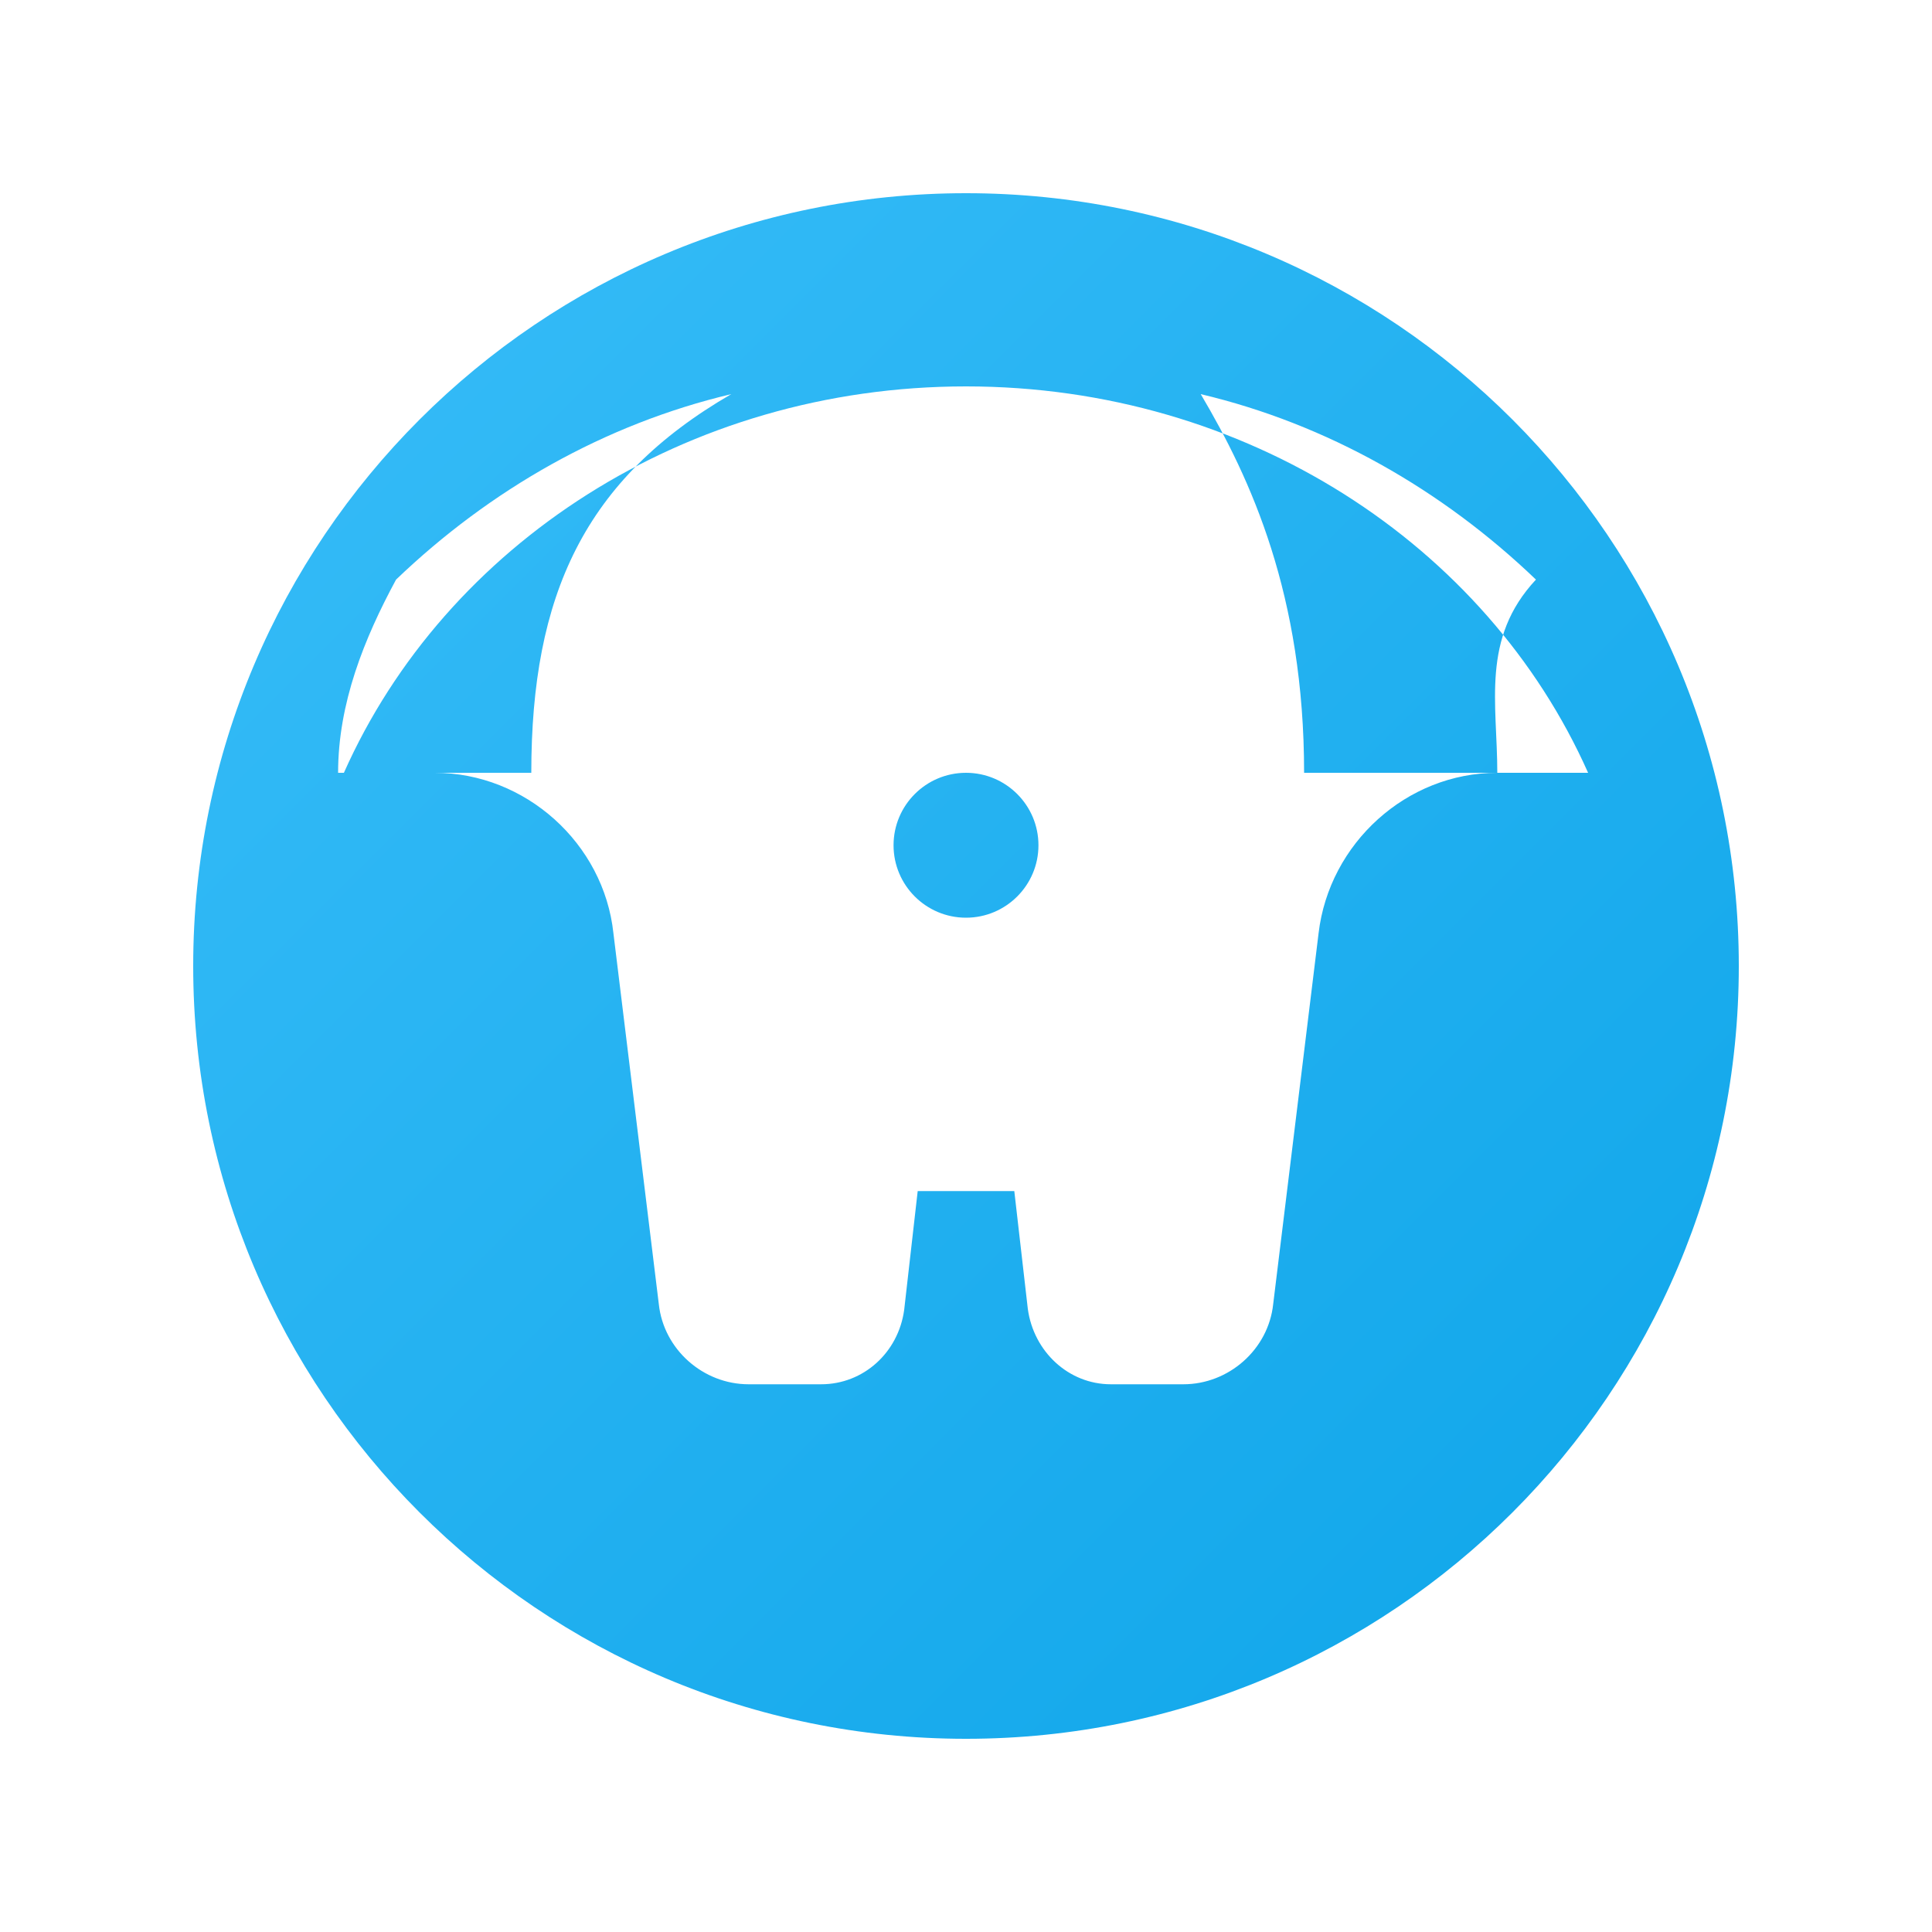<?xml version="1.0" encoding="UTF-8"?>
<svg width="20px" height="20px" viewBox="0 0 20 20" version="1.1" xmlns="http://www.w3.org/2000/svg">
    <title>Web</title>
    <defs>
        <linearGradient x1="0%" y1="0%" x2="100%" y2="100%" id="webGradient">
            <stop stop-color="#38BDF8" offset="0%"></stop>
            <stop stop-color="#0EA5E9" offset="100%"></stop>
        </linearGradient>
    </defs>
    <g stroke="none" stroke-width="1" fill="none" fill-rule="evenodd">
        <path d="M10,2 C14.418,2 18,5.582 18,10 C18,14.418 14.418,18 10,18 C5.582,18 2,14.418 2,10 C2,5.582 5.582,2 10,2 Z M10,4 C7.1,4 4.61,5.64 3.56,8 L4.5,8 C5.44,8 6.25,8.73 6.35,9.66 L6.82,13.5 C6.87,13.97 7.28,14.33 7.75,14.33 L8.5,14.33 C8.94,14.33 9.3,14 9.36,13.56 L9.5,12.33 L10.5,12.33 L10.64,13.55 C10.7,13.99 11.06,14.33 11.5,14.33 L12.25,14.33 C12.72,14.33 13.13,13.97 13.18,13.5 L13.65,9.66 C13.76,8.73 14.56,8 15.5,8 L16.44,8 C15.39,5.64 12.9,4 10,4 Z M10,8 C9.586,8 9.25,8.336 9.25,8.75 C9.25,9.164 9.586,9.5 10,9.5 C10.414,9.5 10.75,9.164 10.75,8.75 C10.75,8.336 10.414,8 10,8 Z M15.9,6 C14.93,5.07 13.74,4.39 12.43,4.08 C12.95,4.96 13.5,6.16 13.5,8 L15.5,8 C15.5,7.28 15.33,6.61 15.9,6 Z M7.57,4.08 C6.26,4.39 5.07,5.07 4.1,6 C3.77,6.61 3.5,7.28 3.5,8 L5.5,8 C5.5,6.16 6.05,4.96 7.57,4.08 Z" fill="url(#webGradient)" fill-rule="nonzero"></path>
    </g>
</svg>